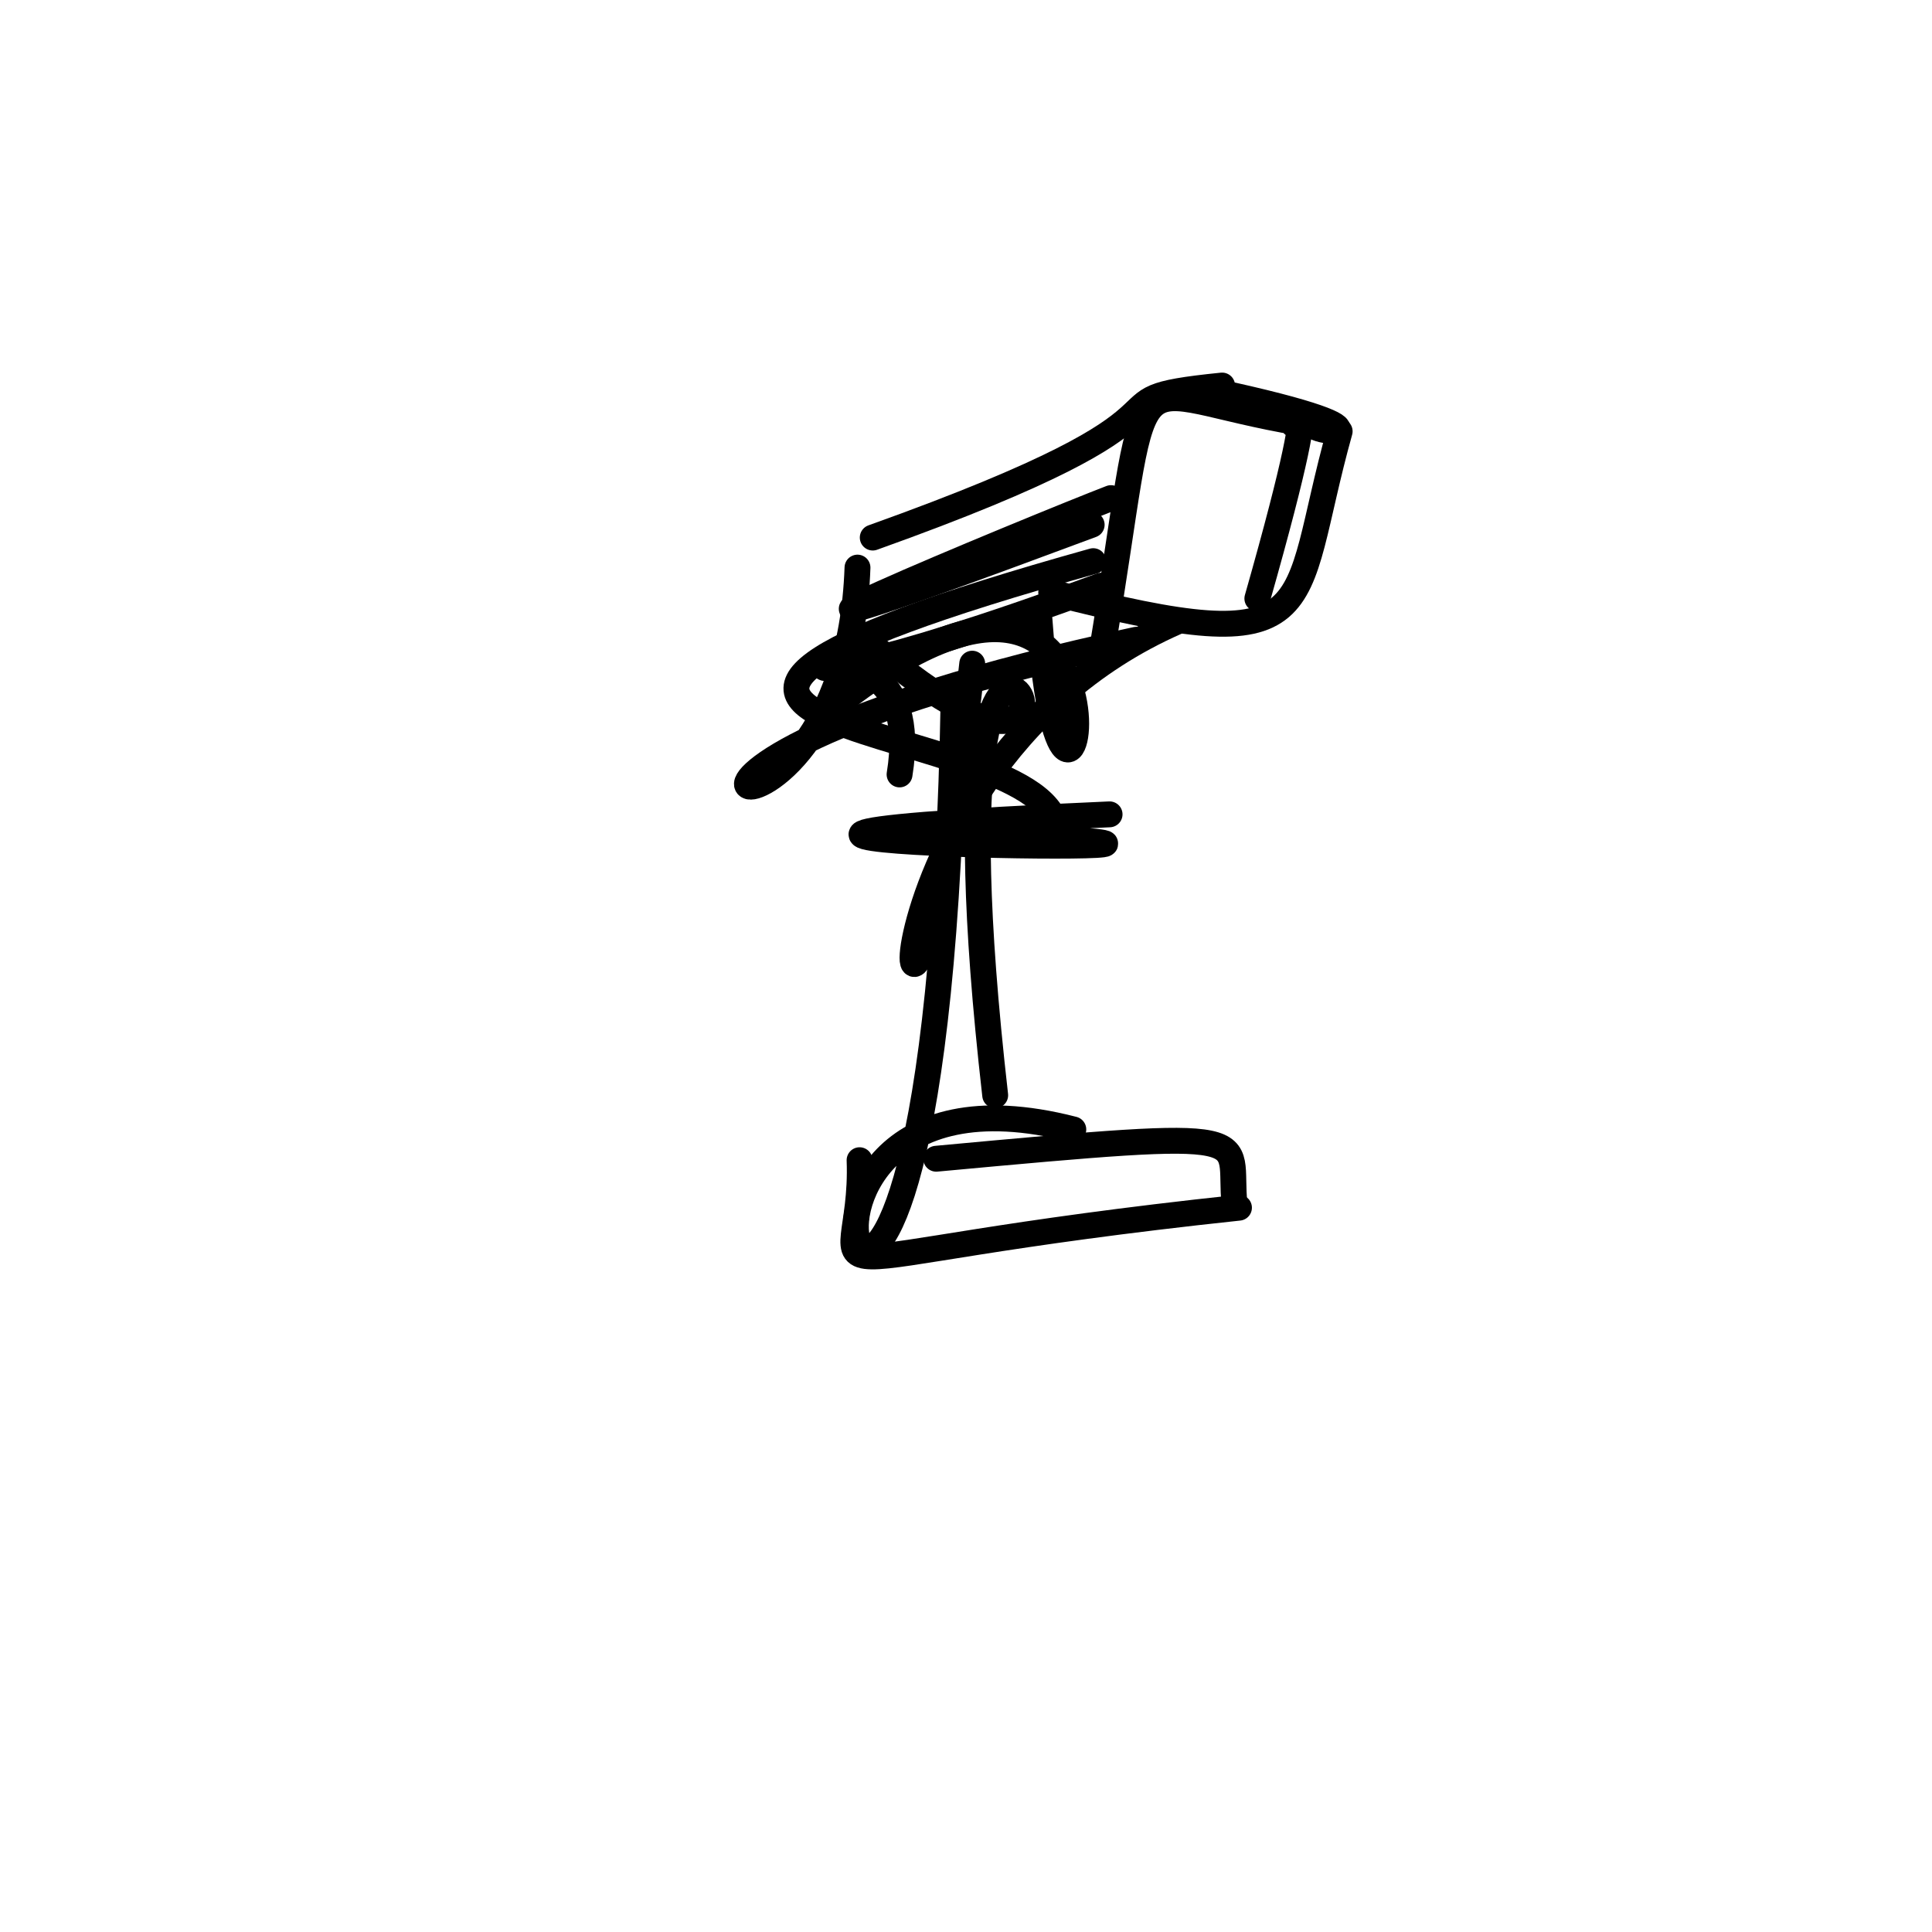 <?xml version="1.0" ?>
<svg height="224" version="1.1" width="224" xmlns="http://www.w3.org/2000/svg">
  <defs/>
  <g>
    <path d="M 136.391 72.102 C 95.313 90.175 104.859 148.746 112.722 76.947" fill="none" stroke="rgb(0, 0, 0)" stroke-linecap="round" stroke-linejoin="round" stroke-opacity="1.0" stroke-width="3.0"/>
    <path d="M 155.323 50.009 C 149.385 71.211 154.116 76.984 121.878 68.686" fill="none" stroke="rgb(0, 0, 0)" stroke-linecap="round" stroke-linejoin="round" stroke-opacity="1.0" stroke-width="3.0"/>
    <path d="M 126.753 65.061 C 51.688 86.039 122.864 82.769 122.524 96.579" fill="none" stroke="rgb(0, 0, 0)" stroke-linecap="round" stroke-linejoin="round" stroke-opacity="1.0" stroke-width="3.0"/>
    <path d="M 100.795 74.513 C 136.434 105.102 105.619 41.243 115.384 126.985" fill="none" stroke="rgb(0, 0, 0)" stroke-linecap="round" stroke-linejoin="round" stroke-opacity="1.0" stroke-width="3.0"/>
    <path d="M 131.727 74.178 C 56.157 90.369 98.009 105.968 99.419 65.809" fill="none" stroke="rgb(0, 0, 0)" stroke-linecap="round" stroke-linejoin="round" stroke-opacity="1.0" stroke-width="3.0"/>
    <path d="M 115.804 96.878 C 164.111 99.217 49.483 97.89 128.647 94.417" fill="none" stroke="rgb(0, 0, 0)" stroke-linecap="round" stroke-linejoin="round" stroke-opacity="1.0" stroke-width="3.0"/>
    <path d="M 141.693 44.7 C 124.04 46.493 144.072 46.99 101.188 62.326" fill="none" stroke="rgb(0, 0, 0)" stroke-linecap="round" stroke-linejoin="round" stroke-opacity="1.0" stroke-width="3.0"/>
    <path d="M 143.649 140.022 C 88.129 145.923 100.273 151.025 99.661 134.516" fill="none" stroke="rgb(0, 0, 0)" stroke-linecap="round" stroke-linejoin="round" stroke-opacity="1.0" stroke-width="3.0"/>
    <path d="M 104.298 89.789 C 108.399 64.54 70.09 89.057 127.684 67.904" fill="none" stroke="rgb(0, 0, 0)" stroke-linecap="round" stroke-linejoin="round" stroke-opacity="1.0" stroke-width="3.0"/>
    <path d="M 96.338 82.276 C 135.963 50.336 123.604 114.202 120.519 71.842" fill="none" stroke="rgb(0, 0, 0)" stroke-linecap="round" stroke-linejoin="round" stroke-opacity="1.0" stroke-width="3.0"/>
    <path d="M 128.81 57.752 C 120.965 60.757 66.665 83.171 126.571 60.842" fill="none" stroke="rgb(0, 0, 0)" stroke-linecap="round" stroke-linejoin="round" stroke-opacity="1.0" stroke-width="3.0"/>
    <path d="M 145.78 69.397 C 155.311 35.878 147.779 52.983 150.658 48.397" fill="none" stroke="rgb(0, 0, 0)" stroke-linecap="round" stroke-linejoin="round" stroke-opacity="1.0" stroke-width="3.0"/>
    <path d="M 140.435 45.289 C 165.69 50.669 150.29 50.943 151.912 48.332" fill="none" stroke="rgb(0, 0, 0)" stroke-linecap="round" stroke-linejoin="round" stroke-opacity="1.0" stroke-width="3.0"/>
    <path d="M 124.442 130.948 C 78.837 119.19 108.636 195.147 110.571 80.497" fill="none" stroke="rgb(0, 0, 0)" stroke-linecap="round" stroke-linejoin="round" stroke-opacity="1.0" stroke-width="3.0"/>
    <path d="M 148.931 48.706 C 129.513 45.084 133.676 40.052 127.724 75.666" fill="none" stroke="rgb(0, 0, 0)" stroke-linecap="round" stroke-linejoin="round" stroke-opacity="1.0" stroke-width="3.0"/>
    <path d="M 108.546 134.346 C 147.664 130.725 142.238 131.422 143.139 139.68" fill="none" stroke="rgb(0, 0, 0)" stroke-linecap="round" stroke-linejoin="round" stroke-opacity="1.0" stroke-width="3.0"/>
  </g>
</svg>
